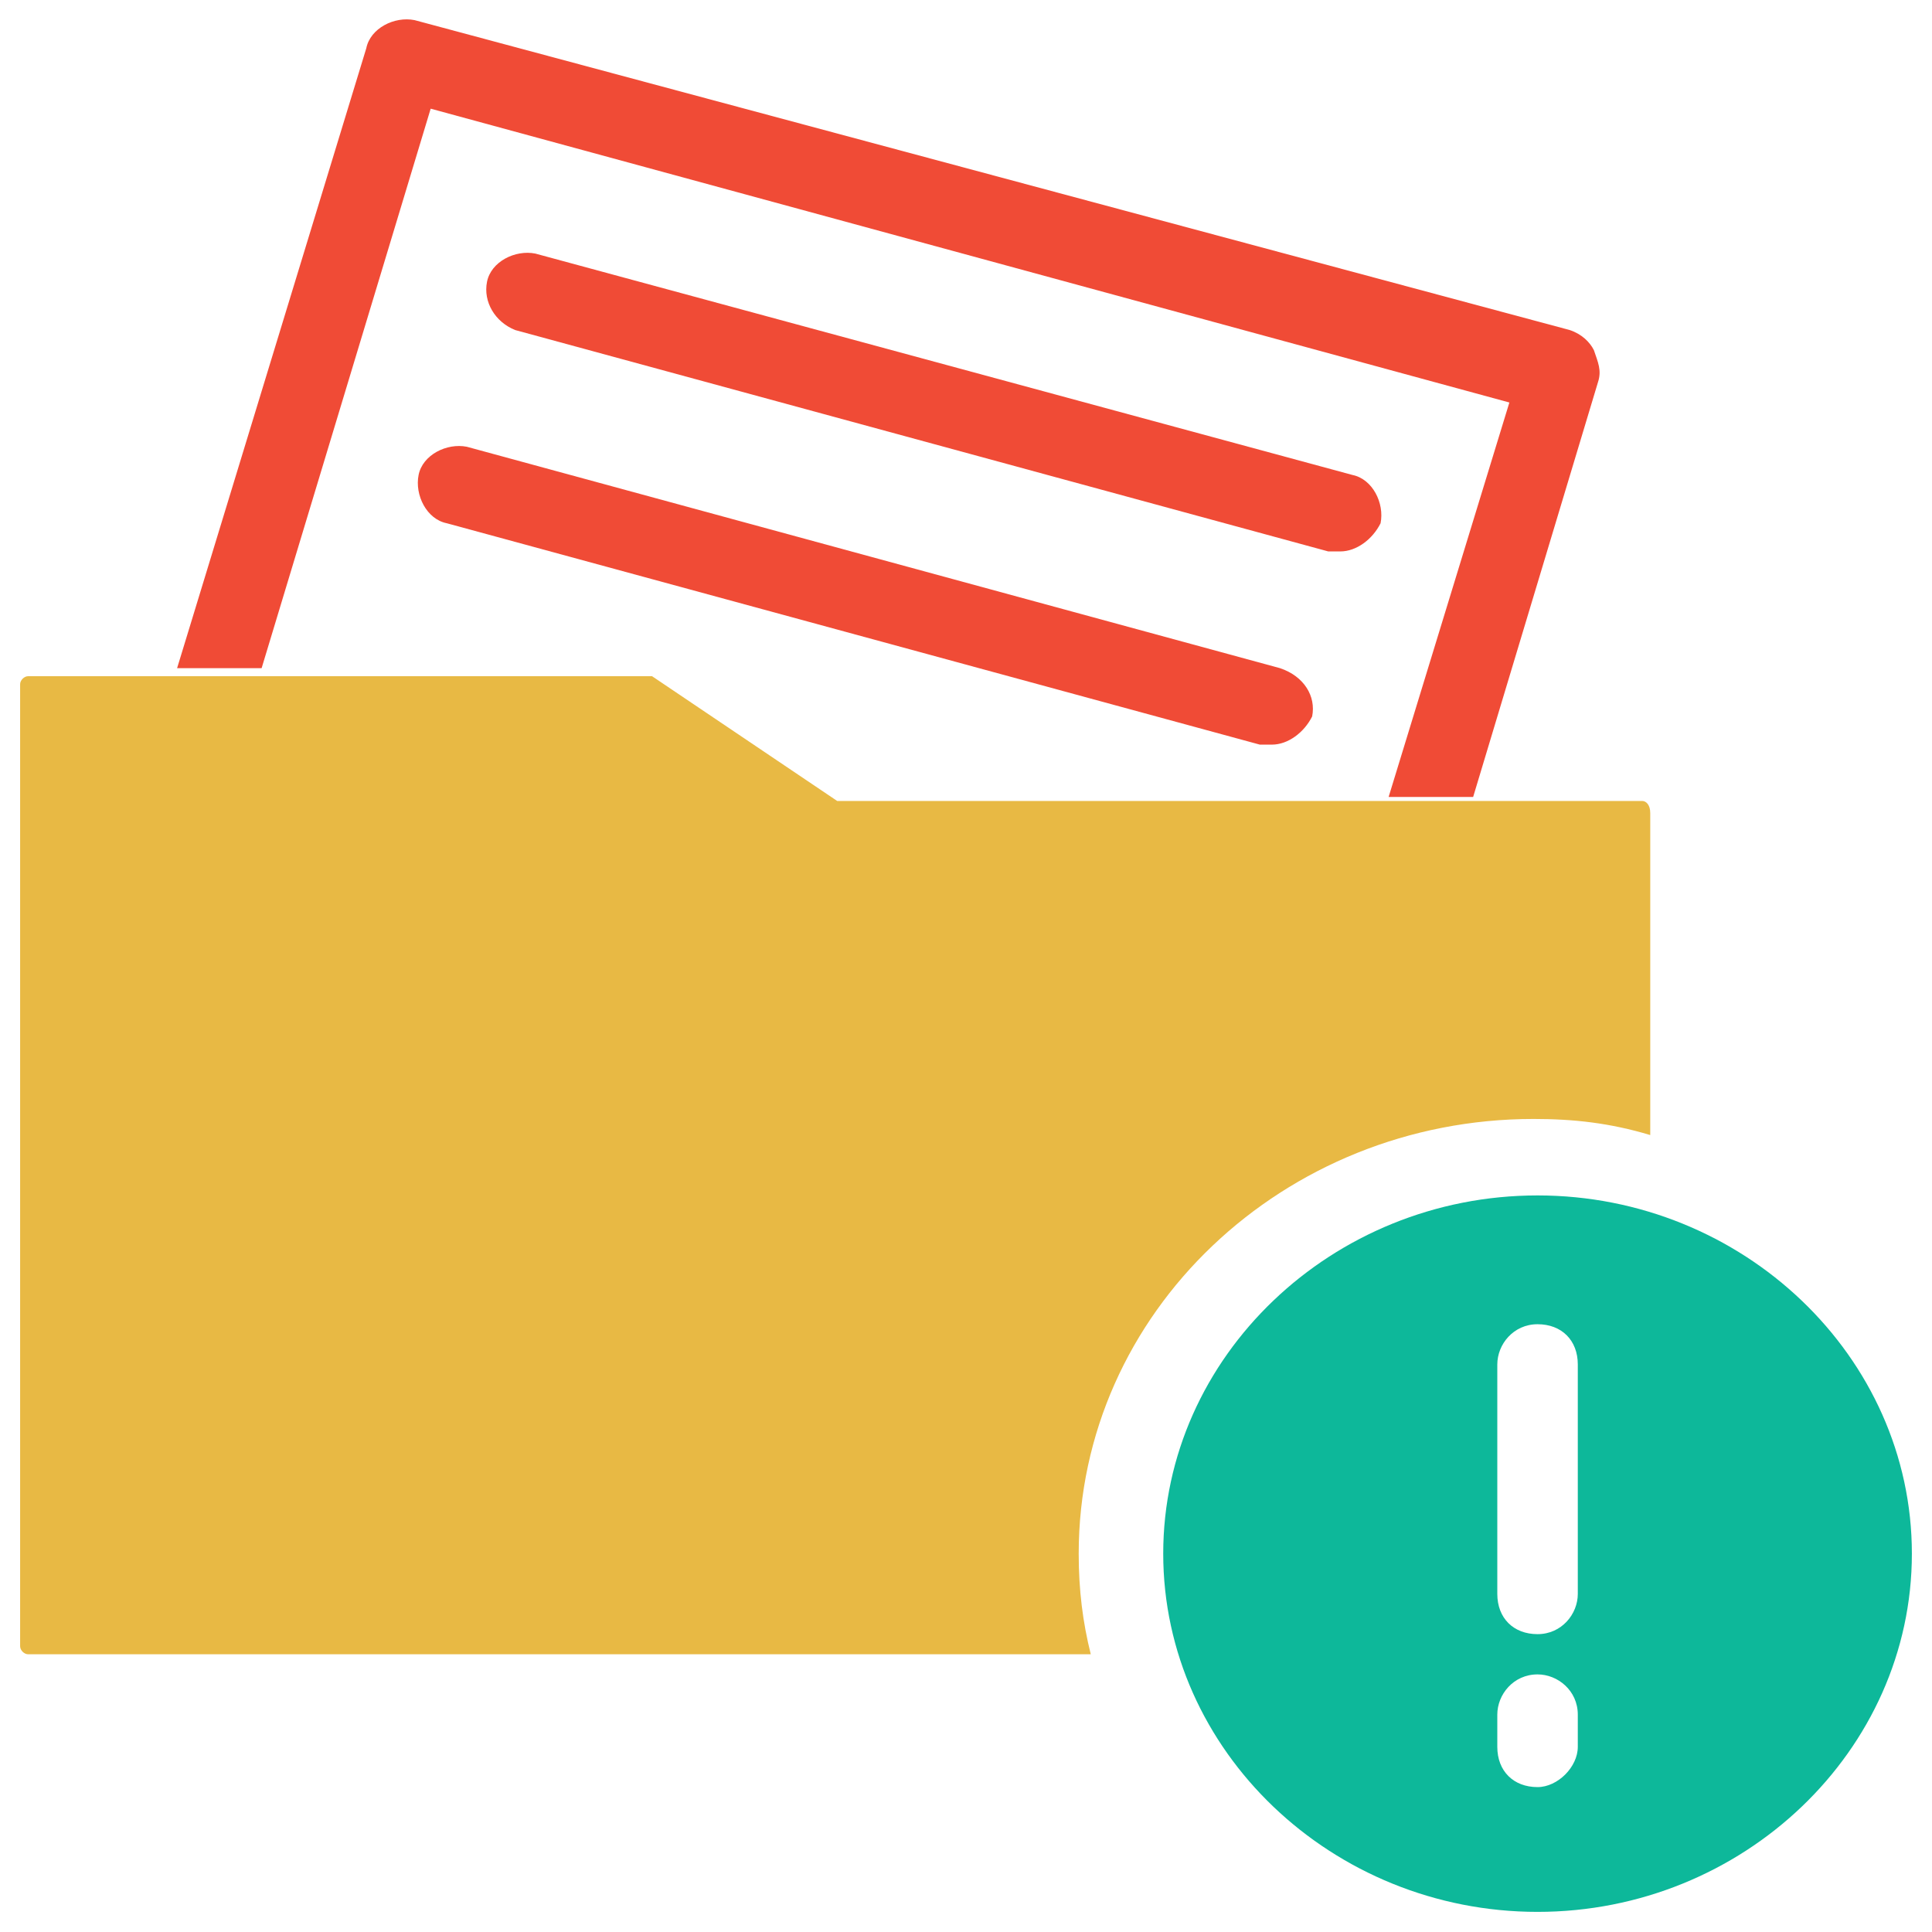 <?xml version="1.0" encoding="utf-8"?>
<!-- Generator: Adobe Illustrator 18.0.0, SVG Export Plug-In . SVG Version: 6.00 Build 0)  -->
<!DOCTYPE svg PUBLIC "-//W3C//DTD SVG 1.1//EN" "http://www.w3.org/Graphics/SVG/1.1/DTD/svg11.dtd">
<svg version="1.1" id="Layer_1" xmlns="http://www.w3.org/2000/svg" xmlns:xlink="http://www.w3.org/1999/xlink" x="0px" y="0px"
	 viewBox="0 0 48 48" enable-background="new 0 0 48 48" xml:space="preserve">
<g>
	<path fill="#F04B36" d="M33.6,11.8L13.3,6.3c-0.5-0.1-1.1,0.2-1.2,0.7C12,7.5,12.3,8,12.8,8.2L33,13.7c0.1,0,0.2,0,0.3,0
		c0.4,0,0.8-0.3,1-0.7C34.4,12.5,34.1,11.9,33.6,11.8z"/>
	<path fill="#F04B36" d="M31.8,16.6l-20.2-5.5c-0.5-0.1-1.1,0.2-1.2,0.7c-0.1,0.5,0.2,1.1,0.7,1.2l20.2,5.5c0.1,0,0.2,0,0.3,0
		c0.4,0,0.8-0.3,1-0.7C32.7,17.3,32.4,16.8,31.8,16.6z"/>
	<path fill="#F04B36" d="M10.7,2.7L37.5,10l-3,9.8l2.1,0l3.1-10.3c0.1-0.3,0-0.5-0.1-0.8c-0.1-0.2-0.3-0.4-0.6-0.5L10.3,0.5
		C9.8,0.4,9.2,0.7,9.1,1.2L4.4,16.6c0,0,0,0,0,0h2.1L10.7,2.7z"/>
	<path fill="#E8B944" d="M40.8,19.9h-4.1l-2.1,0c0,0,0,0,0,0H20.8l-4.6-3.1c0,0-0.1,0-0.1,0H6.4H4.4H0.7c-0.1,0-0.2,0.1-0.2,0.2
		v23.9c0,0.1,0.1,0.2,0.2,0.2h26.4c-0.2-0.8-0.3-1.6-0.3-2.5c0-6,5.1-10.8,11.3-10.8c1,0,1.9,0.1,2.9,0.4v-8
		C41,20,40.9,19.9,40.8,19.9z"/>
	<path fill="#0DB89A" d="M38.2,29.7c-5.1,0-9.3,4-9.3,8.9c0,4.9,4.2,8.9,9.3,8.9c5.1,0,9.3-4,9.3-8.9C47.5,33.7,43.3,29.7,38.2,29.7
		z M38.2,44.4C38.2,44.4,38.2,44.4,38.2,44.4c-0.6,0-1-0.4-1-1l0-0.8c0-0.5,0.4-1,1-1c0,0,0,0,0,0c0.5,0,1,0.4,1,1l0,0.8
		C39.2,43.9,38.7,44.4,38.2,44.4z M39.2,39.6c0,0.5-0.4,1-1,1c-0.6,0-1-0.4-1-1v-5.7c0-0.5,0.4-1,1-1c0.6,0,1,0.4,1,1V39.6z"/>
</g>
</svg>
